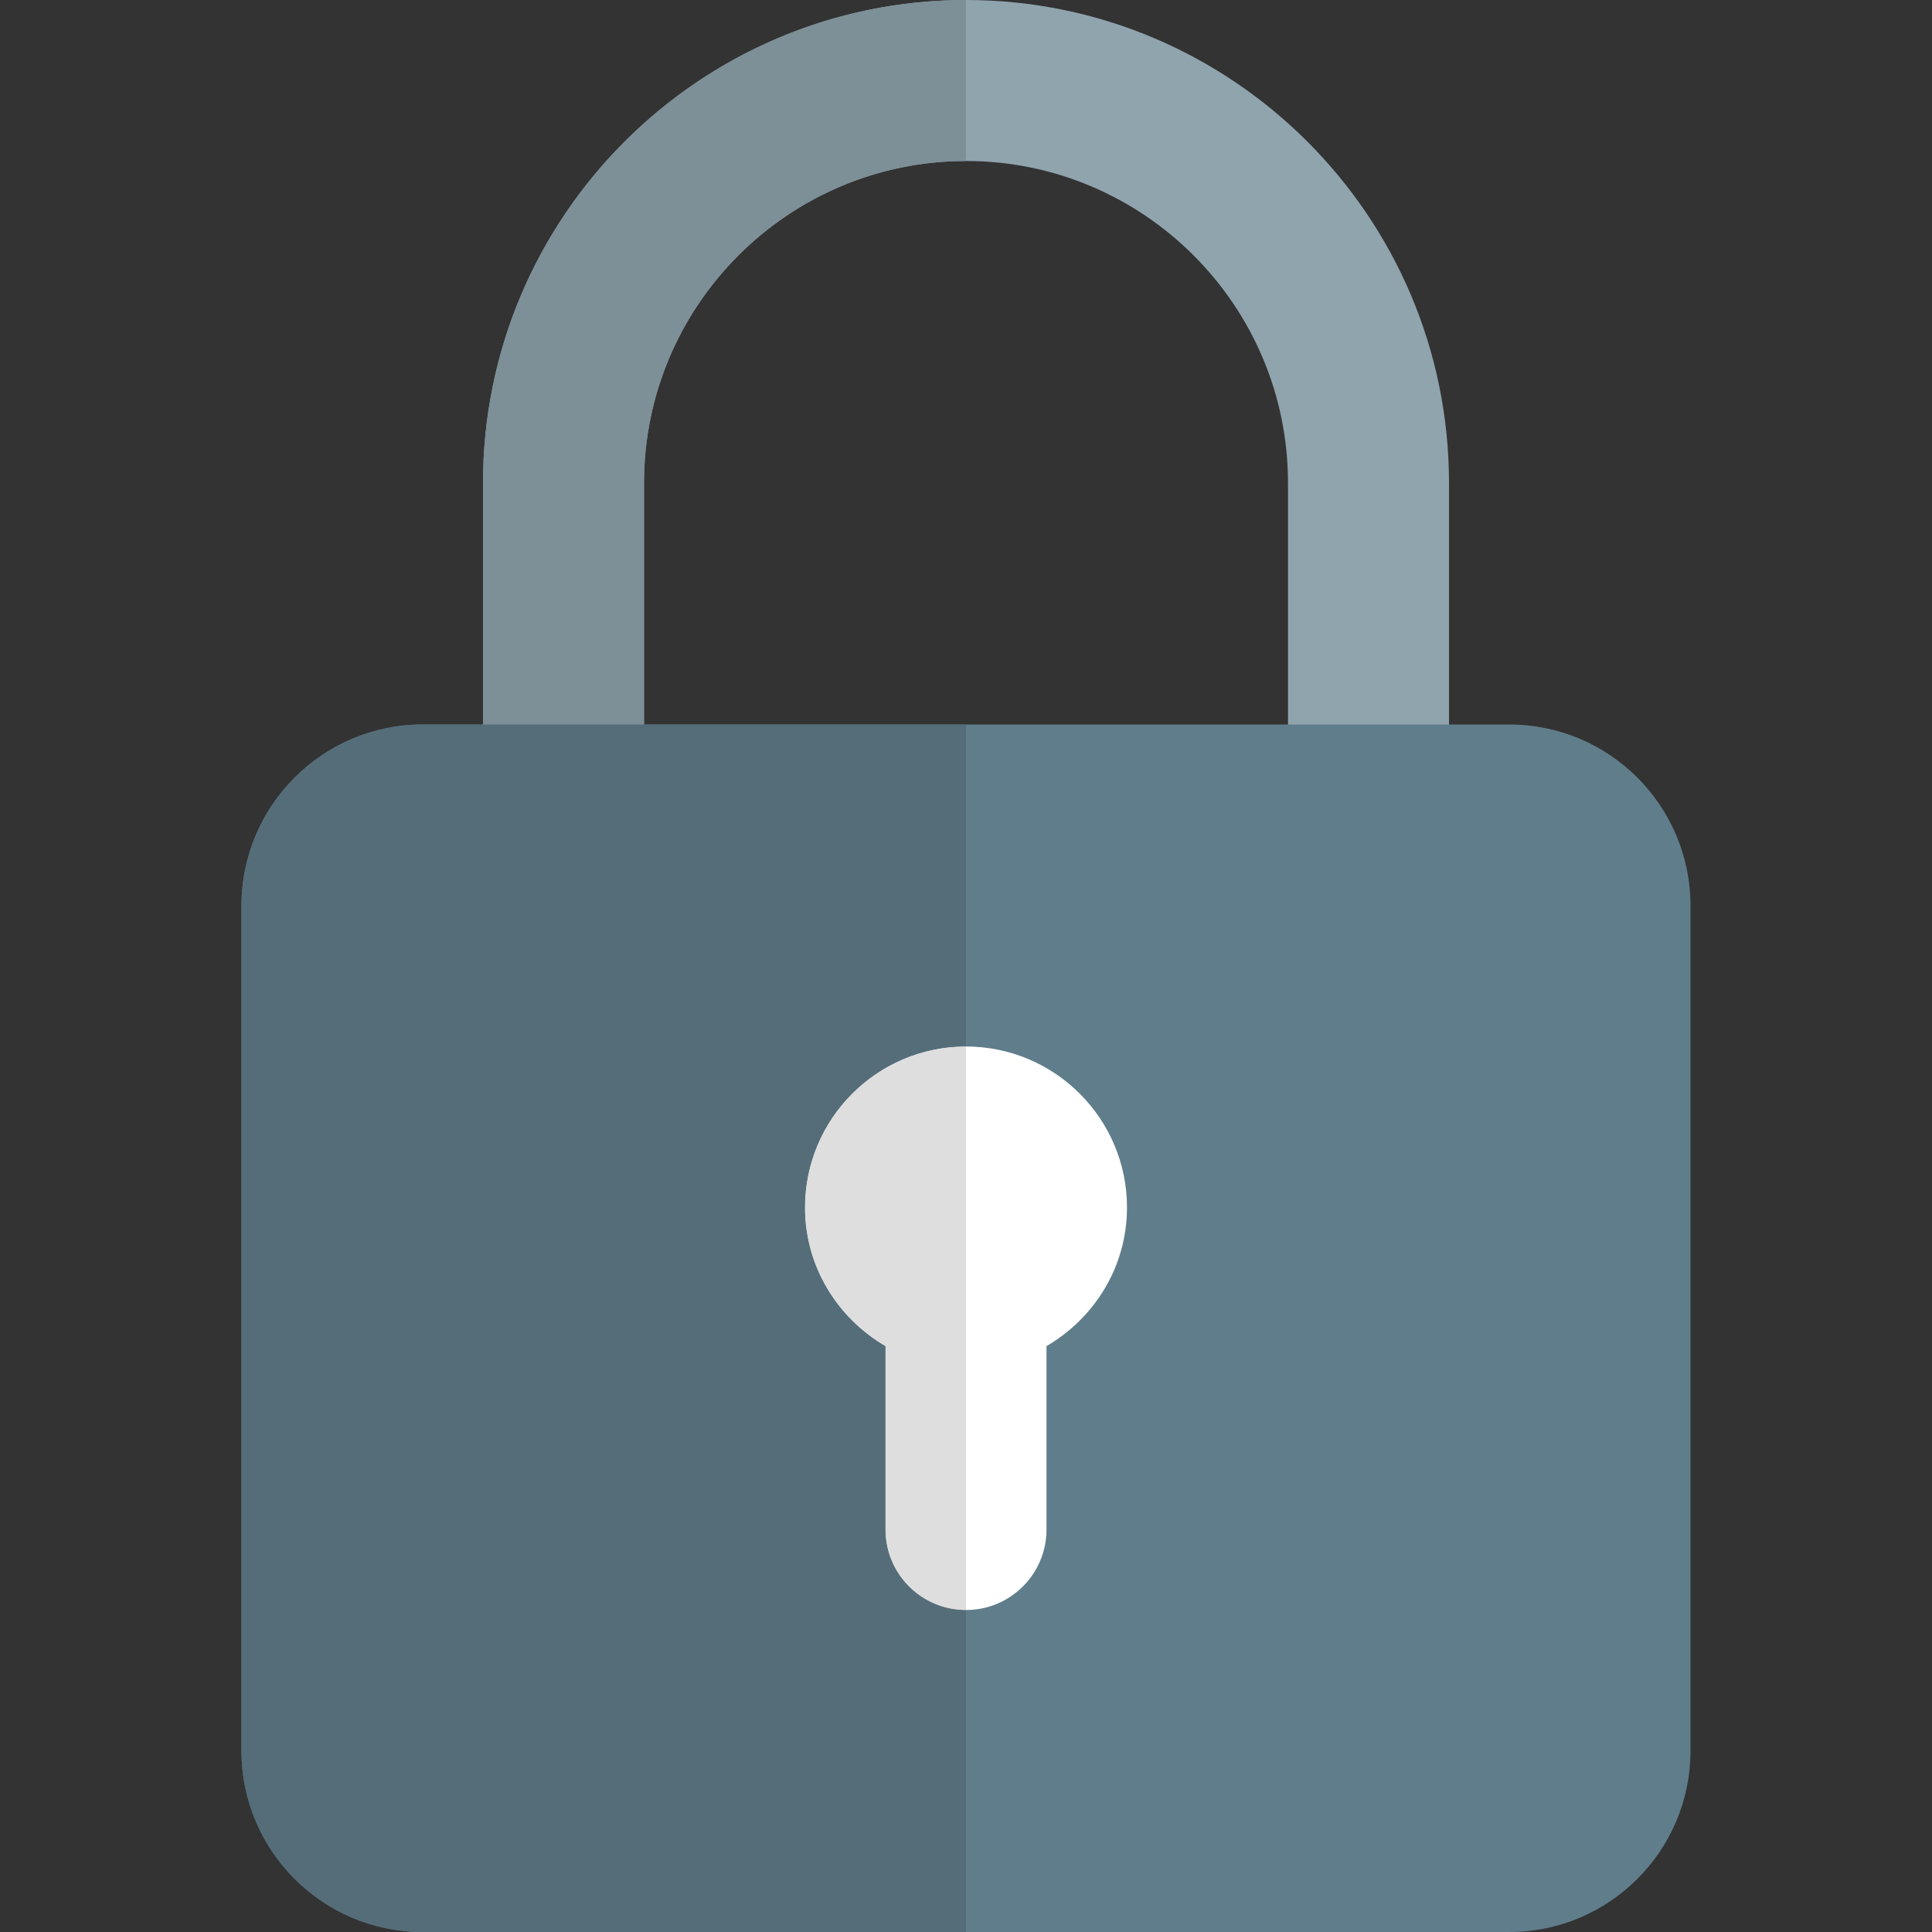 <svg width="75" height="75" viewBox="0 0 75 75" fill="none" xmlns="http://www.w3.org/2000/svg">
<rect x="0" y="0" width="75" height="75" fill="#333333" stroke="none"/>
<g clip-path="url(#clip0)">
<path d="M53.125 33.594C51.397 33.594 50 32.194 50 30.469V18.75C50 11.856 44.394 6.25 37.5 6.25C30.606 6.25 25 11.856 25 18.75V30.469C25 32.194 23.603 33.594 21.875 33.594C20.147 33.594 18.75 32.194 18.75 30.469V18.75C18.75 8.409 27.159 0 37.5 0C47.841 0 56.25 8.409 56.25 18.75V30.469C56.25 32.194 54.853 33.594 53.125 33.594Z" fill="#90A4AE"/>
<path d="M58.594 75H16.406C12.531 75 9.375 71.847 9.375 67.969V35.156C9.375 31.278 12.531 28.125 16.406 28.125H58.594C62.469 28.125 65.625 31.278 65.625 35.156V67.969C65.625 71.847 62.469 75 58.594 75Z" fill="#607D8B"/>
<path d="M43.75 46.875C43.75 43.428 40.947 40.625 37.5 40.625C34.053 40.625 31.25 43.428 31.25 46.875C31.25 49.178 32.516 51.172 34.375 52.256V59.375C34.375 61.1 35.772 62.5 37.5 62.5C39.228 62.5 40.625 61.1 40.625 59.375V52.256C42.484 51.172 43.75 49.178 43.75 46.875Z" fill="white"/>
<path d="M37.5 0C27.159 0 18.75 8.409 18.75 18.75V28.125H25V18.75C25 11.856 30.606 6.25 37.5 6.25V0Z" fill="#7D8F97"/>
<path d="M37.5 28.125H25H18.75H16.406C12.531 28.125 9.375 31.278 9.375 35.156V67.969C9.375 71.847 12.531 75 16.406 75H37.5V62.5C35.772 62.5 34.375 61.1 34.375 59.375V52.256C32.516 51.172 31.25 49.178 31.25 46.875C31.25 43.428 34.053 40.625 37.5 40.625V28.125Z" fill="#546D79"/>
<path d="M37.5 40.625C34.053 40.625 31.25 43.428 31.25 46.875C31.25 49.178 32.516 51.172 34.375 52.256V59.375C34.375 61.1 35.772 62.5 37.5 62.5V40.625Z" fill="#DEDEDE"/>
</g>
<defs>
<clipPath id="clip0">
<rect width="75" height="75" fill="white"/>
</clipPath>
</defs>
</svg>
